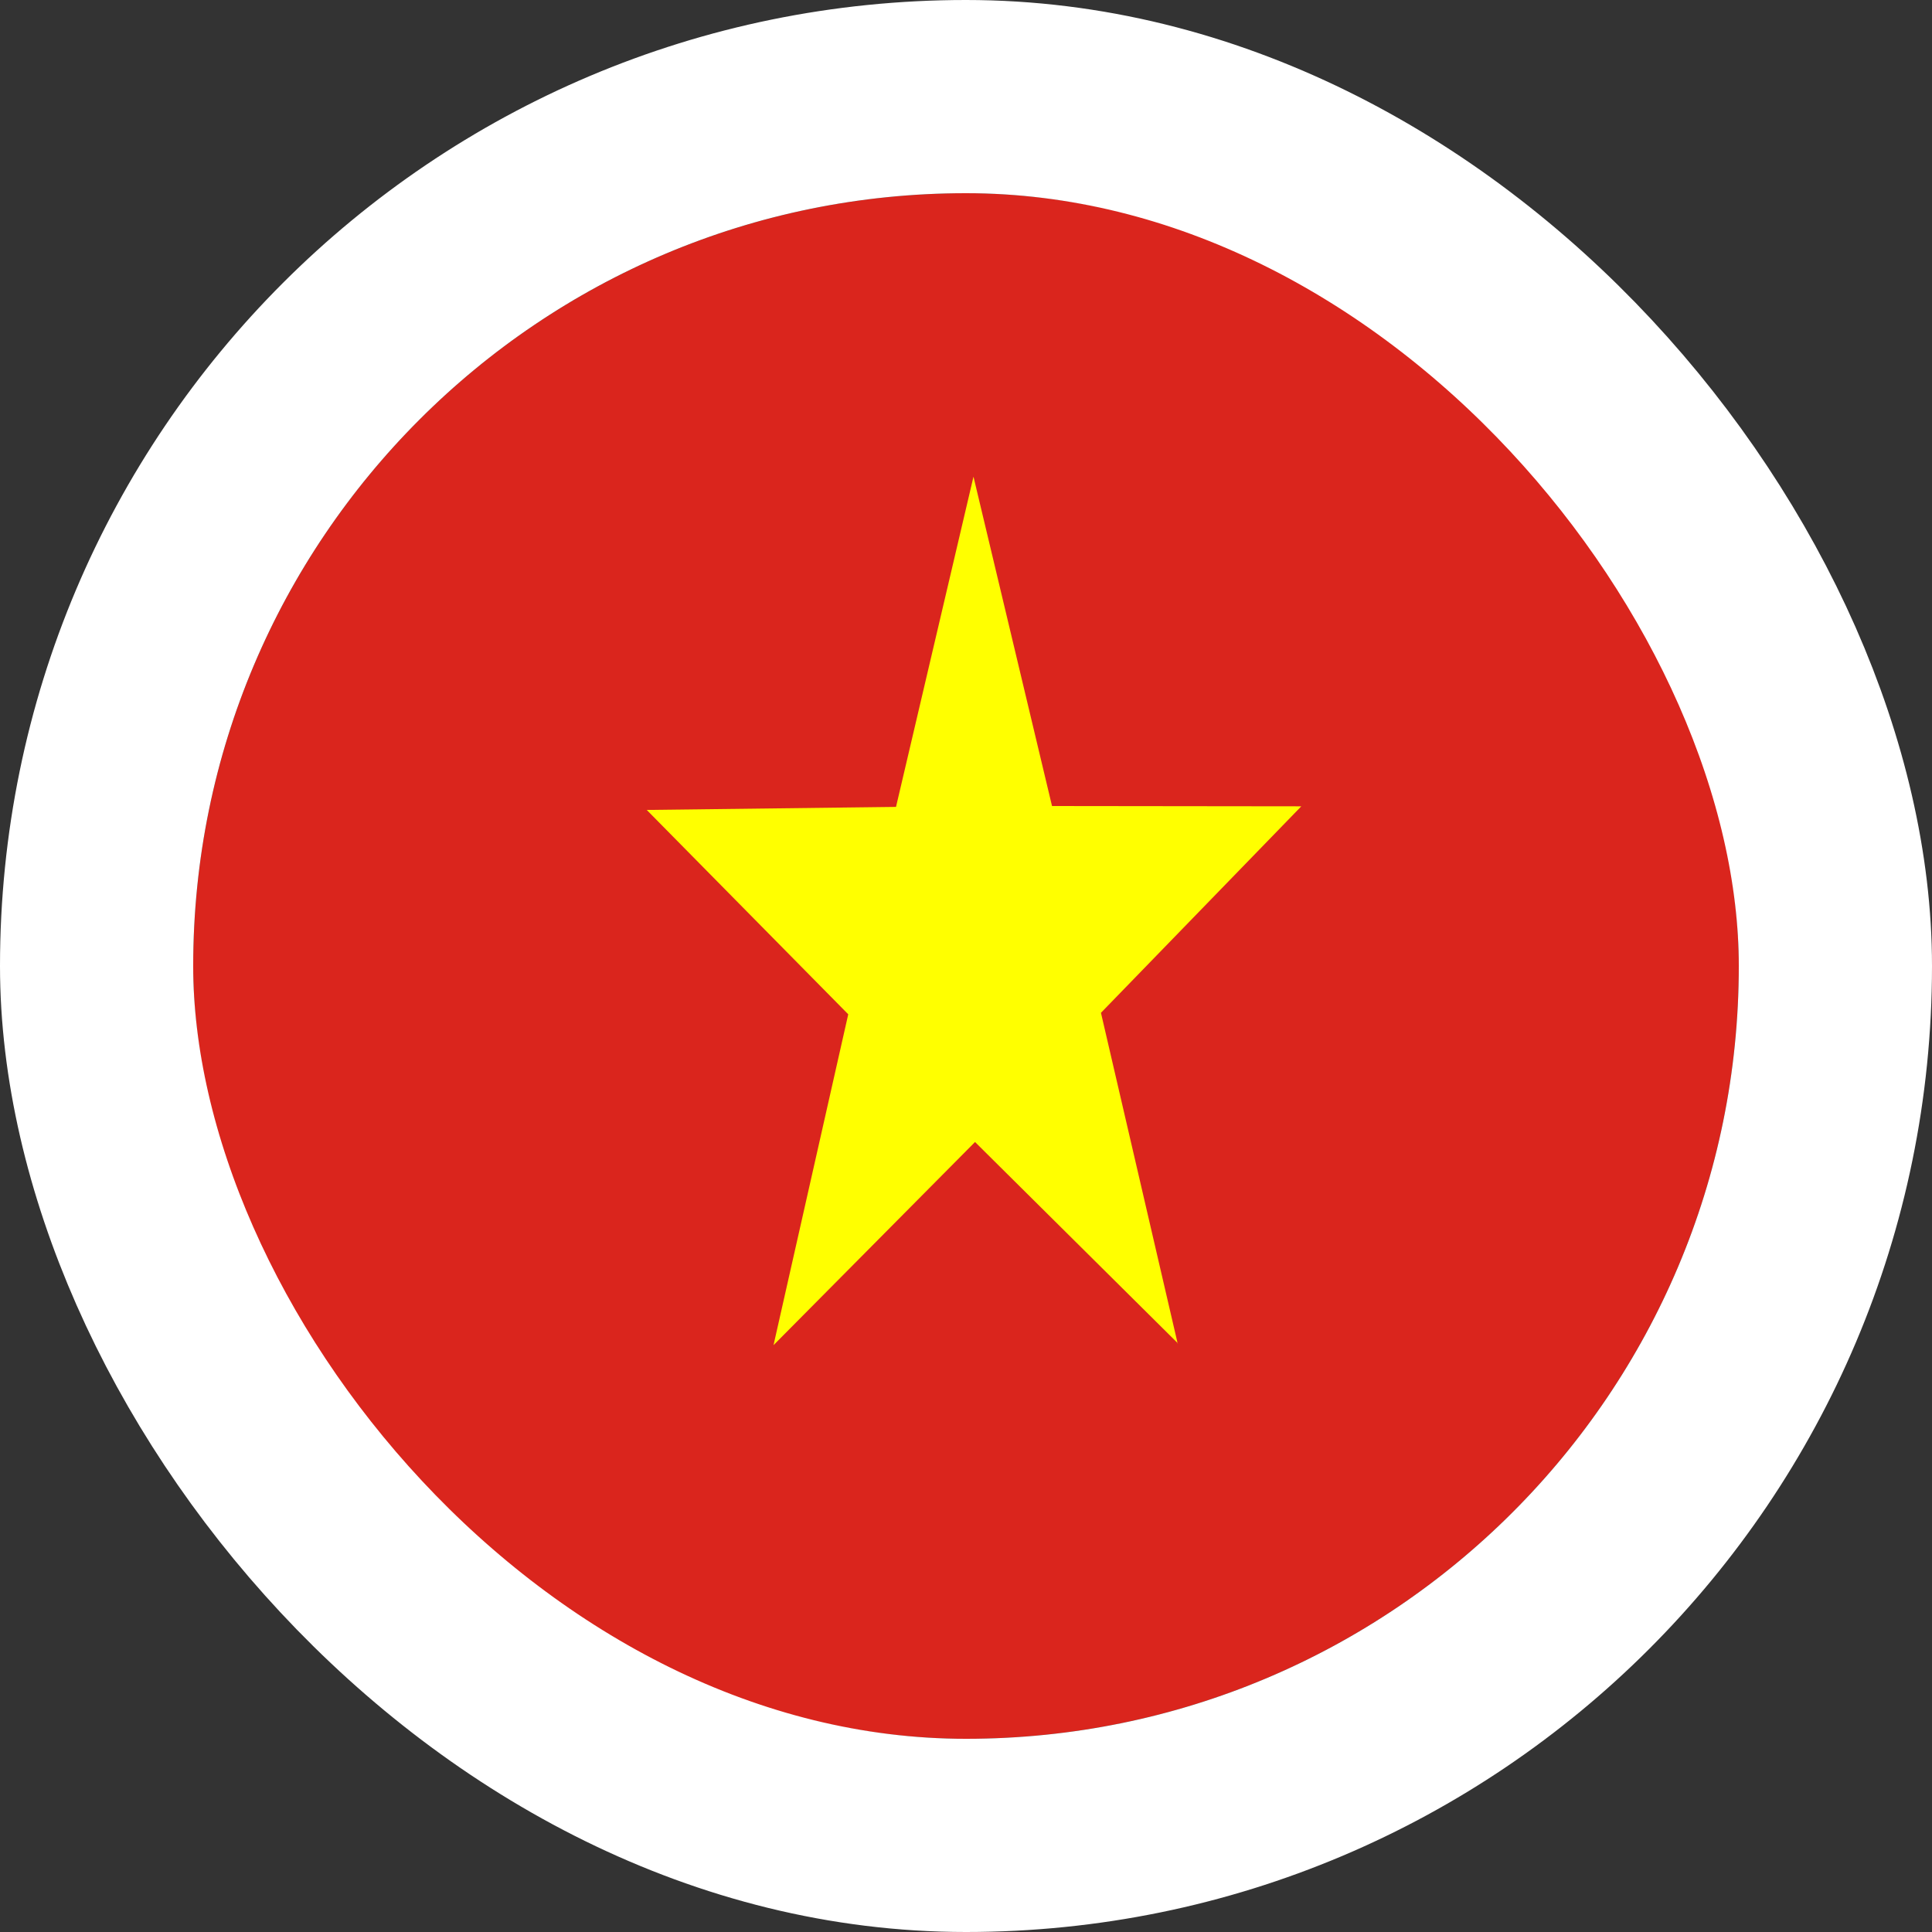<svg width="40" height="40" viewBox="0 0 40 40" fill="none" xmlns="http://www.w3.org/2000/svg">
<rect x="0" y="0" width="40" height="40" fill="#333333" stroke="none"/>
<g clip-path="url(#clip0_90_19664)">
<path fill-rule="evenodd" clip-rule="evenodd" d="M2 4H38V36H2V4Z" fill="#DA251D"/>
<path fill-rule="evenodd" clip-rule="evenodd" d="M24.387 27.812L20.187 23.644L16.015 27.85L17.562 21L13.39 16.769L18.551 16.706L20.155 9.869L21.781 16.688L26.942 16.694L22.794 20.969L24.383 27.819L24.387 27.812Z" fill="#FFFF00"/>
</g>
<rect x="2" y="2" width="36" height="36" rx="18" stroke="white" stroke-width="4"/>
<defs>
<clipPath id="clip0_90_19664">
<rect x="4" y="4" width="32" height="32" rx="16" fill="white"/>
</clipPath>
</defs>
</svg>
